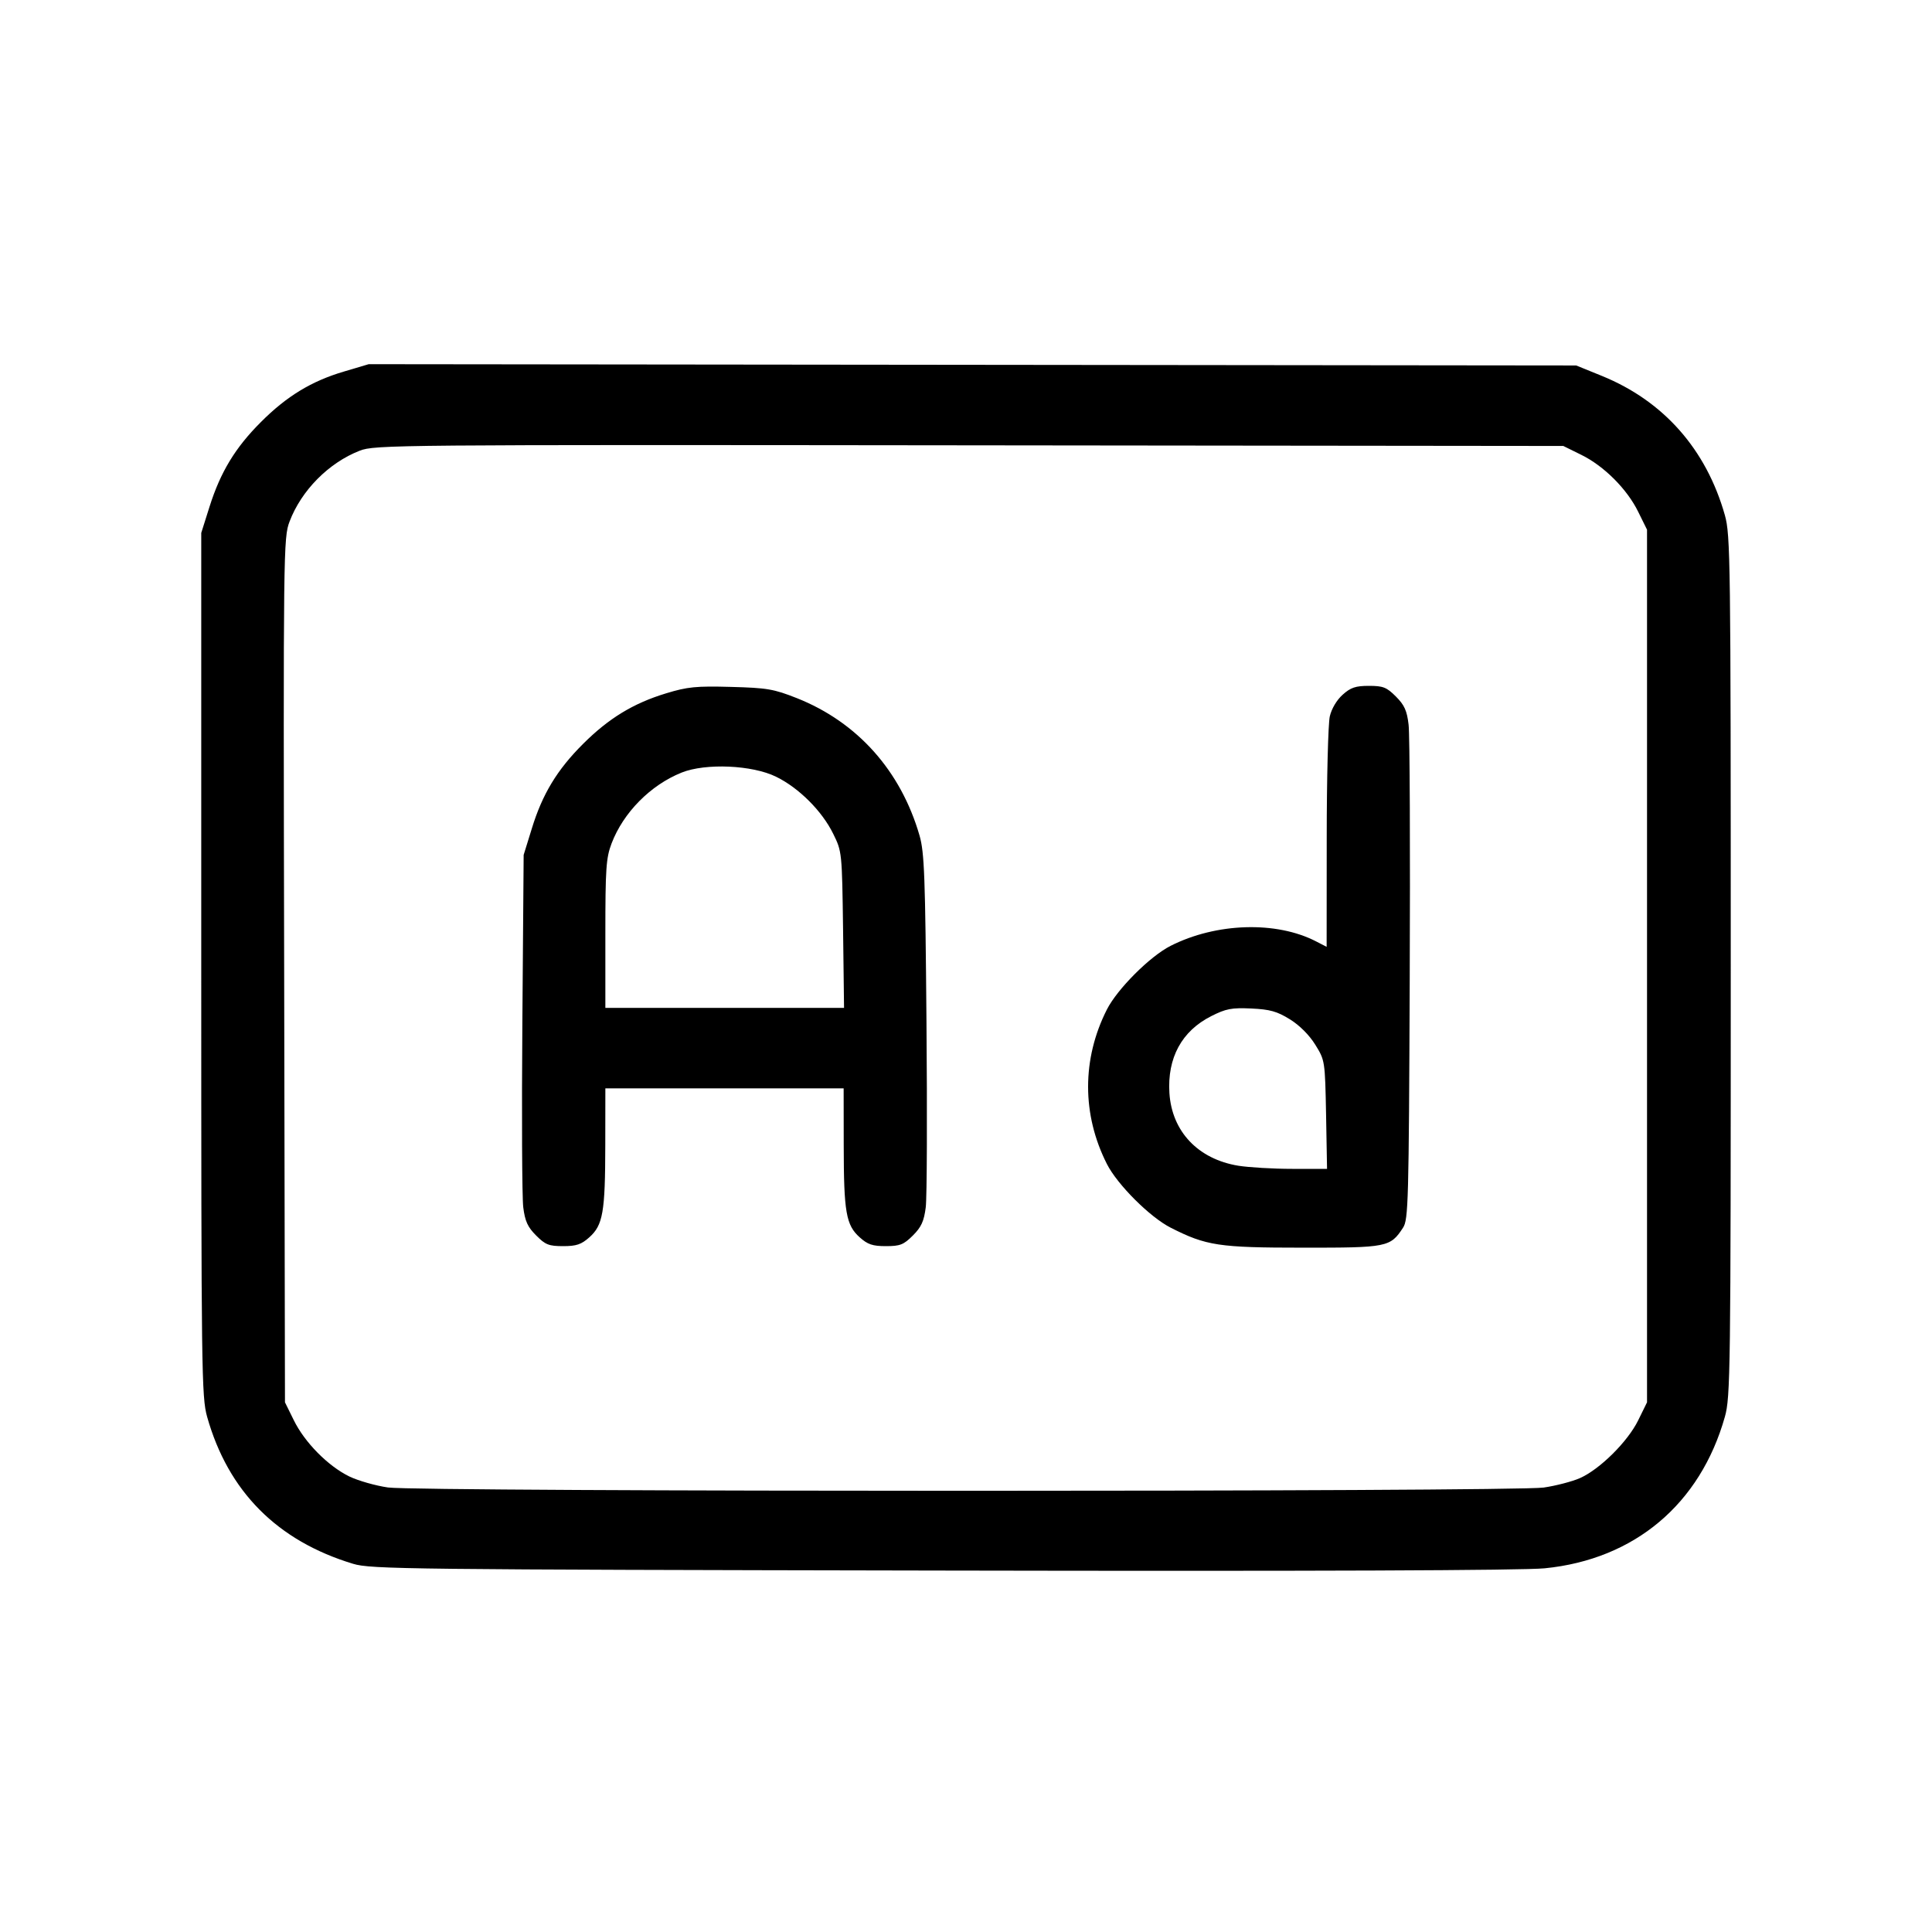 <svg xmlns="http://www.w3.org/2000/svg" class="icon icon-tabler icon-tabler-ad" width="24" height="24" viewBox="0 0 24 24" stroke-width="1" stroke="currentColor" fill="none" stroke-linecap="round" stroke-linejoin="round"><path d="M4.274 4.615 C 3.870 4.734,3.561 4.922,3.242 5.242 C 2.922 5.561,2.739 5.864,2.603 6.294 L 2.500 6.620 2.500 11.980 C 2.500 17.054,2.504 17.354,2.573 17.600 C 2.834 18.527,3.444 19.141,4.386 19.426 C 4.605 19.493,5.062 19.498,11.700 19.510 C 16.315 19.519,18.922 19.509,19.189 19.482 C 20.305 19.371,21.121 18.684,21.427 17.600 C 21.496 17.354,21.500 17.054,21.500 12.000 C 21.500 6.946,21.496 6.646,21.427 6.400 C 21.196 5.582,20.666 4.982,19.900 4.670 L 19.580 4.540 12.080 4.532 L 4.580 4.524 4.274 4.615 M19.641 5.649 C 19.924 5.787,20.213 6.076,20.351 6.359 L 20.460 6.580 20.460 12.000 L 20.460 17.420 20.350 17.644 C 20.220 17.909,19.874 18.252,19.626 18.362 C 19.530 18.404,19.327 18.457,19.176 18.479 C 18.799 18.533,5.201 18.533,4.820 18.478 C 4.666 18.456,4.449 18.394,4.339 18.341 C 4.075 18.212,3.784 17.918,3.649 17.641 L 3.540 17.420 3.530 12.052 C 3.519 6.827,3.521 6.678,3.597 6.479 C 3.743 6.093,4.083 5.749,4.468 5.599 C 4.654 5.526,4.900 5.524,12.040 5.532 L 19.420 5.540 19.641 5.649 M8.274 8.613 C 7.868 8.736,7.560 8.924,7.242 9.242 C 6.920 9.563,6.737 9.866,6.606 10.294 L 6.505 10.620 6.489 12.699 C 6.480 13.843,6.485 14.877,6.500 14.997 C 6.522 15.171,6.555 15.243,6.660 15.348 C 6.775 15.463,6.819 15.480,6.995 15.480 C 7.161 15.480,7.222 15.459,7.321 15.370 C 7.490 15.219,7.518 15.059,7.519 14.230 L 7.520 13.520 9.000 13.520 L 10.480 13.520 10.481 14.230 C 10.482 15.059,10.510 15.219,10.679 15.370 C 10.778 15.459,10.839 15.480,11.005 15.480 C 11.181 15.480,11.225 15.463,11.340 15.348 C 11.445 15.243,11.478 15.171,11.500 14.997 C 11.515 14.877,11.519 13.843,11.509 12.699 C 11.494 10.881,11.483 10.590,11.423 10.380 C 11.190 9.575,10.652 8.972,9.900 8.673 C 9.612 8.559,9.530 8.545,9.080 8.533 C 8.647 8.521,8.539 8.532,8.274 8.613 M16.679 8.630 C 16.605 8.696,16.541 8.804,16.519 8.900 C 16.499 8.988,16.481 9.668,16.481 10.411 L 16.480 11.762 16.350 11.695 C 15.856 11.439,15.109 11.462,14.541 11.750 C 14.286 11.879,13.879 12.286,13.750 12.541 C 13.439 13.155,13.439 13.845,13.750 14.459 C 13.879 14.715,14.286 15.121,14.543 15.251 C 14.984 15.475,15.141 15.499,16.182 15.499 C 17.234 15.500,17.271 15.493,17.429 15.251 C 17.495 15.151,17.501 14.932,17.512 12.182 C 17.519 10.553,17.513 9.122,17.498 9.002 C 17.478 8.828,17.446 8.758,17.340 8.652 C 17.225 8.537,17.181 8.520,17.005 8.520 C 16.839 8.520,16.778 8.541,16.679 8.630 M9.641 9.649 C 9.924 9.787,10.213 10.076,10.351 10.359 C 10.459 10.578,10.460 10.587,10.473 11.550 L 10.485 12.520 9.003 12.520 L 7.520 12.520 7.520 11.600 C 7.520 10.790,7.529 10.657,7.597 10.478 C 7.743 10.094,8.081 9.752,8.468 9.597 C 8.766 9.478,9.345 9.503,9.641 9.649 M16.023 12.662 C 16.143 12.736,16.264 12.857,16.339 12.978 C 16.459 13.172,16.460 13.177,16.473 13.847 L 16.485 14.520 16.053 14.520 C 15.815 14.520,15.513 14.502,15.382 14.481 C 14.883 14.399,14.558 14.056,14.527 13.580 C 14.499 13.141,14.680 12.808,15.046 12.623 C 15.230 12.530,15.299 12.517,15.544 12.528 C 15.776 12.539,15.863 12.563,16.023 12.662 " stroke="none" fill="black" fill-rule="evenodd"></path></svg>